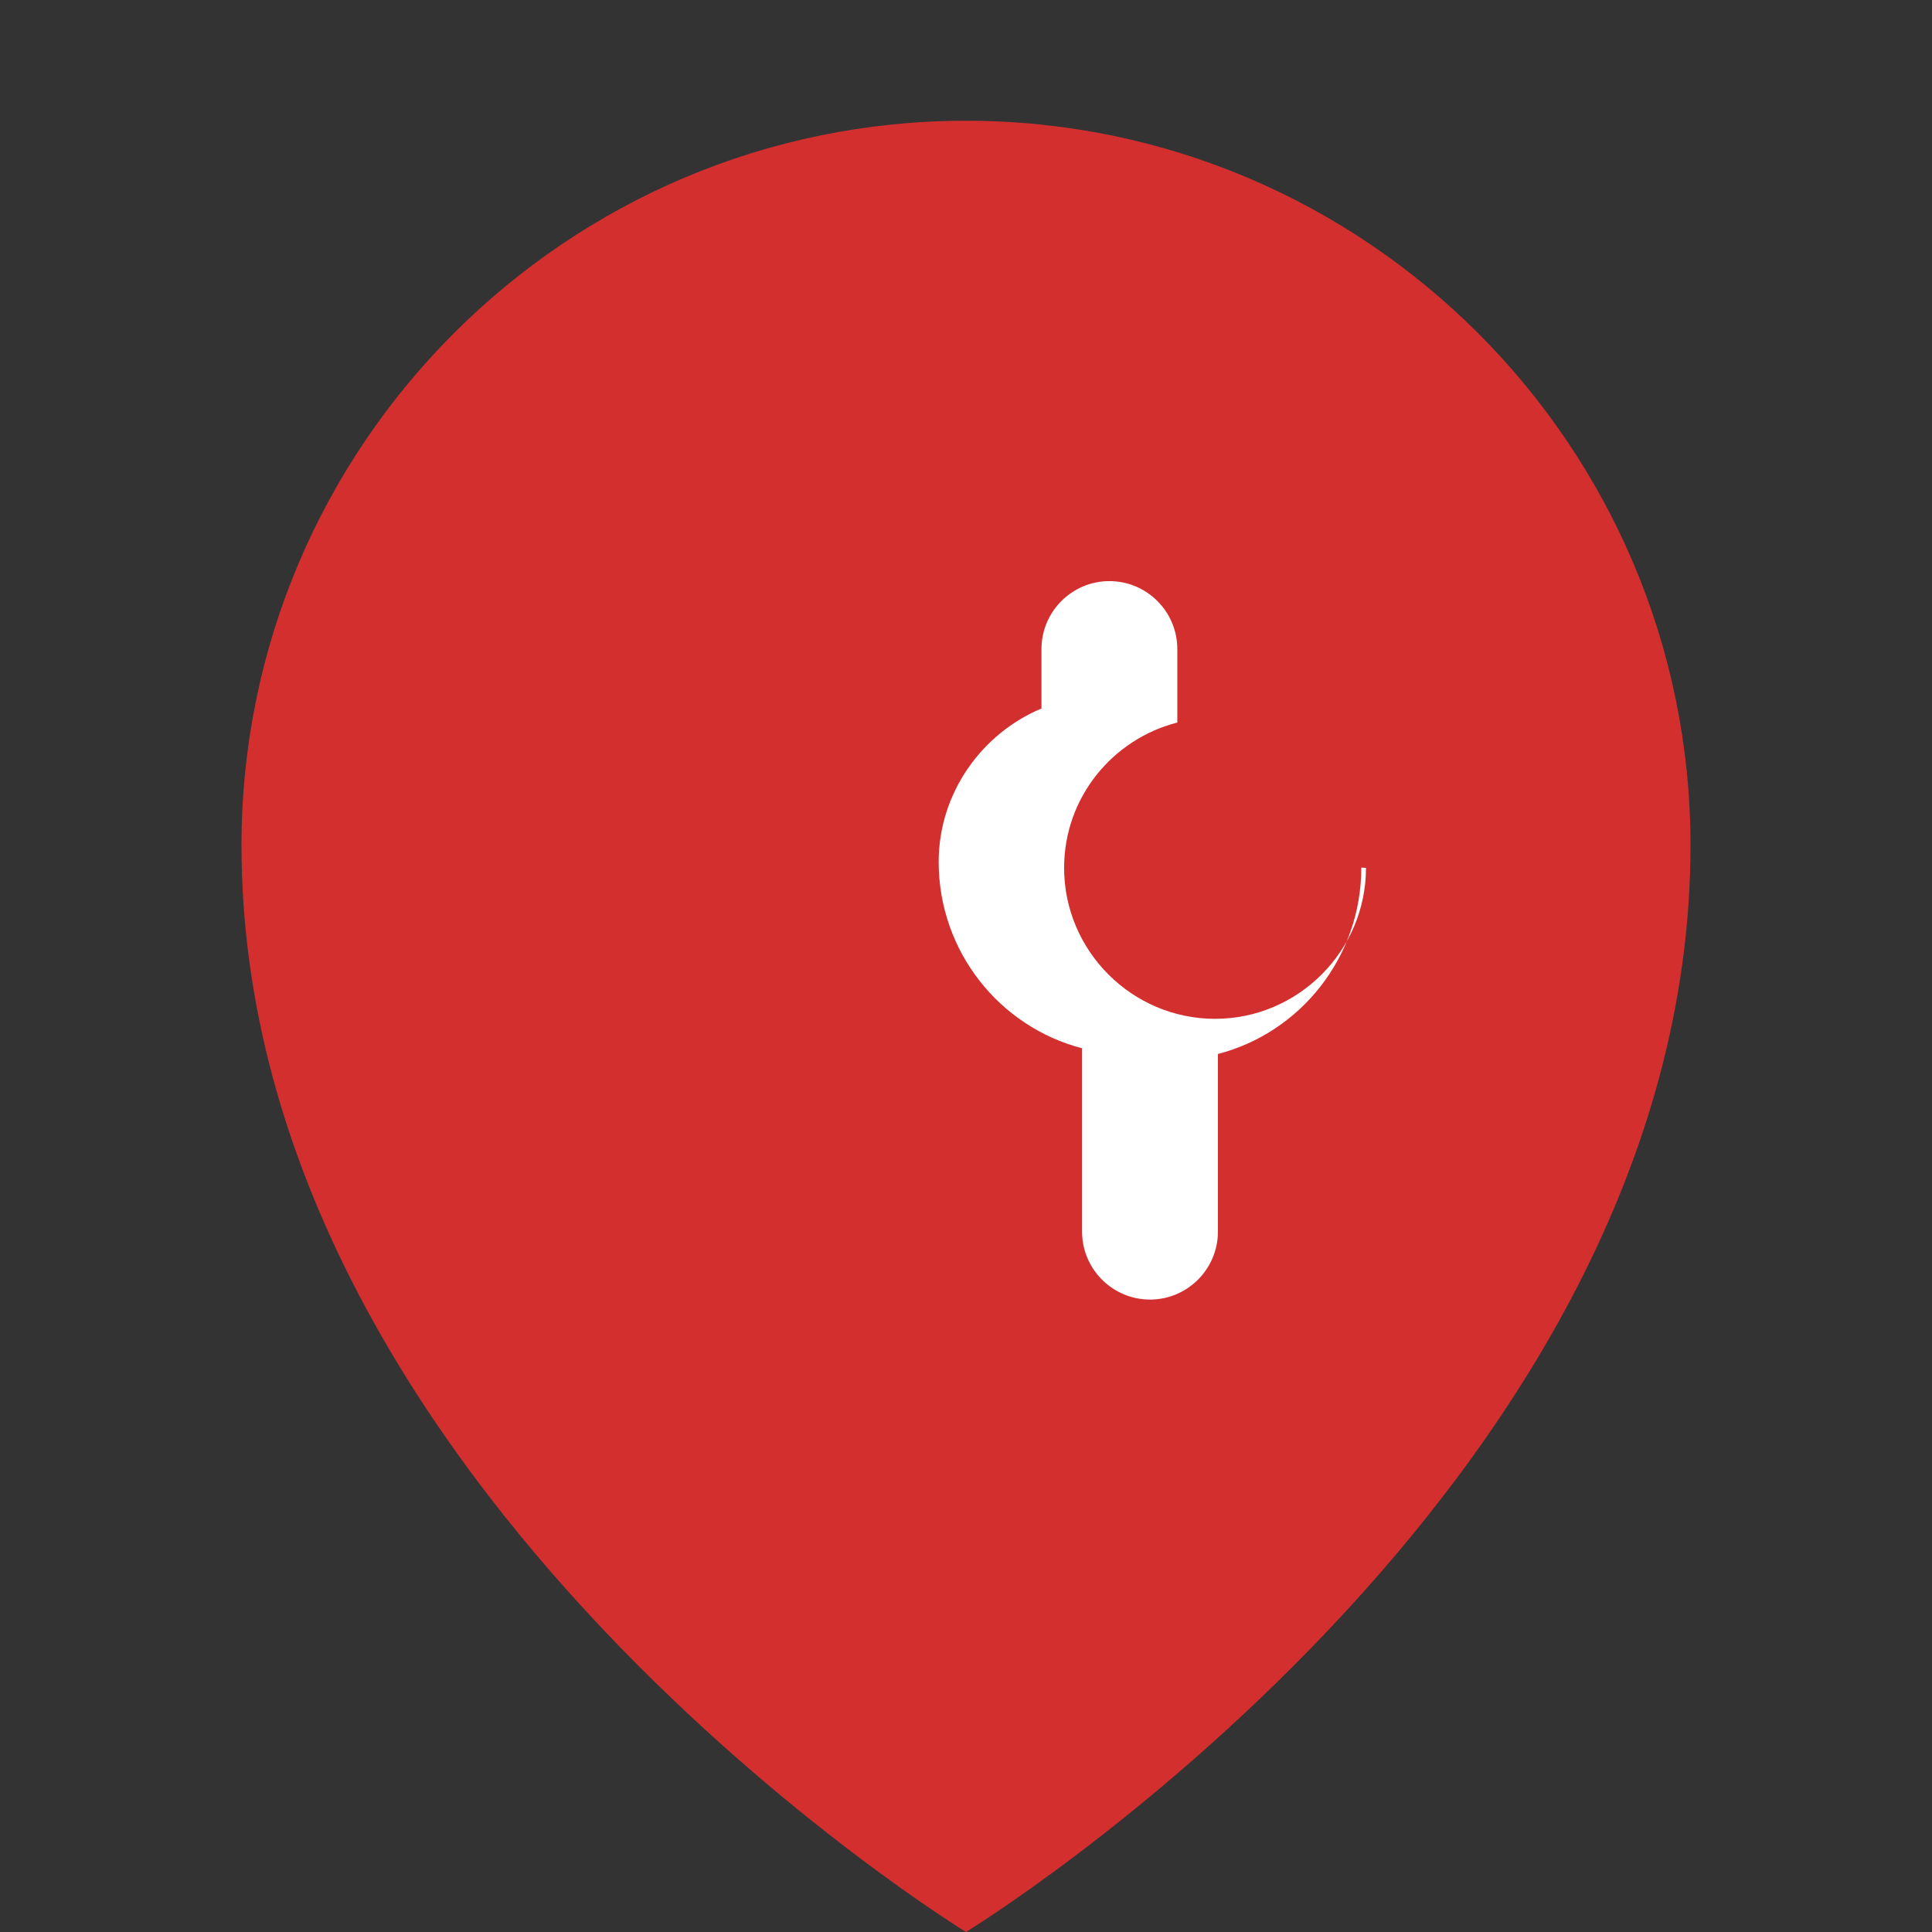 <svg xmlns="http://www.w3.org/2000/svg" viewBox="0 0 128 128">
  <rect x="0" y="0" width="128" height="128" fill="#333333" stroke="none"/>
  <path fill="#D32F2F" d="M64 8c-26.47 0-48 21.53-48 48 0 42.67 48 72 48 72s48-29.33 48-72c0-26.47-21.53-48-48-48z"/>
  <path fill="#FFF" d="M90.5 57.5c0 5.5-4.5 10-10 10s-10-4.5-10-10c0-4.68 3.23-8.54 7.5-9.63v-4.87c0-2.48-2.02-4.5-4.5-4.5s-4.5 2.02-4.5 4.5v3.94c-3.99 1.67-6.81 5.64-6.81 10.16 0 5.95 4.05 10.94 9.5 12.35v12.15c0 2.48 2.02 4.5 4.5 4.5s4.5-2.02 4.5-4.5v-11.77c5.45-1.41 9.5-6.4 9.5-12.35z"/>
</svg>

